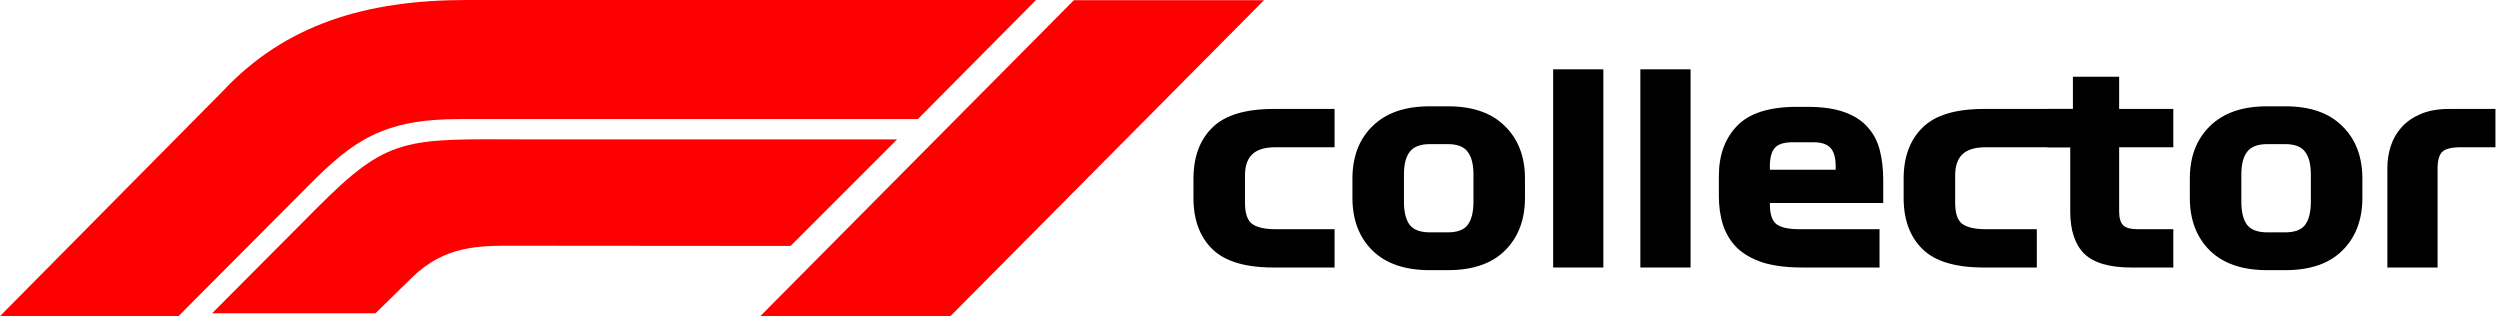 <svg viewBox="0 0 2752 348" fill="none" xmlns="http://www.w3.org/2000/svg">
<path d="M1403.65 162.117C1392.21 162.117 1383.77 164.735 1378.34 169.971C1373.1 175.013 1370.49 182.77 1370.49 193.242V223.203C1370.49 234.839 1373.1 242.596 1378.34 246.474C1383.77 250.353 1392.21 252.292 1403.65 252.292H1469.1V294.471H1401.9C1370.68 294.471 1348.18 287.683 1334.42 274.109C1320.65 260.534 1313.76 241.82 1313.76 217.967V196.732C1313.76 172.88 1320.65 154.166 1334.42 140.591C1348.18 126.822 1370.68 119.938 1401.9 119.938H1469.1V162.117H1403.65Z" fill="black"/>
<path d="M1678.7 196.732V217.676C1678.7 241.917 1671.33 261.309 1656.59 275.854C1642.05 290.204 1621.2 297.38 1594.05 297.38H1573.69C1546.54 297.38 1525.6 290.204 1510.86 275.854C1496.12 261.309 1488.75 241.917 1488.75 217.676V196.732C1488.75 172.492 1496.12 153.196 1510.86 138.846C1525.6 124.301 1546.54 117.029 1573.69 117.029H1594.05C1621.2 117.029 1642.05 124.301 1656.59 138.846C1671.33 153.196 1678.7 172.492 1678.7 196.732ZM1621.98 192.078C1621.98 180.83 1619.84 172.492 1615.58 167.062C1611.5 161.438 1604.14 158.626 1593.47 158.626H1574.27C1563.61 158.626 1556.14 161.438 1551.87 167.062C1547.61 172.492 1545.47 180.83 1545.47 192.078V222.04C1545.47 233.481 1547.61 242.014 1551.87 247.638C1556.14 253.068 1563.61 255.783 1574.27 255.783H1593.47C1604.14 255.783 1611.5 253.068 1615.58 247.638C1619.84 242.014 1621.98 233.481 1621.98 222.04V192.078Z" fill="black"/>
<path d="M1709.7 76.305H1764.97V294.471H1709.7V76.305Z" fill="black"/>
<path d="M1805.71 76.305H1860.98V294.471H1805.71V76.305Z" fill="black"/>
<path d="M2073.06 223.494H1948.27V224.658C1948.27 235.711 1950.7 243.08 1955.54 246.765C1960.39 250.45 1968.73 252.292 1980.56 252.292H2068.99V294.471H1983.76C1966.69 294.471 1952.25 292.628 1940.42 288.944C1928.78 285.065 1919.38 279.732 1912.2 272.945C1905.22 265.964 1900.08 257.625 1896.78 247.929C1893.68 238.232 1892.13 227.566 1892.13 215.931V193.823C1892.13 170.746 1898.82 152.323 1912.2 138.555C1925.58 124.592 1947.5 117.611 1977.94 117.611H1989.58C2005.87 117.611 2019.44 119.55 2030.3 123.429C2041.16 127.307 2049.69 132.834 2055.9 140.009C2062.3 146.99 2066.76 155.426 2069.28 165.316C2071.8 175.207 2073.06 186.163 2073.06 198.187V223.494ZM1995.98 156.59H1973.29C1963.98 156.59 1957.48 158.626 1953.8 162.698C1950.11 166.771 1948.27 173.558 1948.27 183.061V186.842H2020.7V183.061C2020.7 173.558 2018.76 166.771 2014.88 162.698C2011.2 158.626 2004.9 156.59 1995.98 156.59Z" fill="black"/>
<path d="M2185.41 162.117C2173.97 162.117 2165.53 164.735 2160.1 169.971C2154.87 175.013 2152.25 182.77 2152.25 193.242V223.203C2152.25 234.839 2154.87 242.596 2160.1 246.474C2165.53 250.353 2173.97 252.292 2185.41 252.292H2242.13V294.471H2183.66C2152.44 294.471 2129.95 287.683 2116.18 274.109C2102.41 260.534 2095.52 241.82 2095.52 217.967V196.732C2095.52 172.88 2102.41 154.166 2116.18 140.591C2129.95 126.822 2152.44 119.938 2183.66 119.938H2309.04V162.117H2185.41Z" fill="black"/>
<path d="M2253.64 162.117V119.938H2281.85V84.45H2332.76V119.938H2392.39V162.117H2332.76V232.802C2332.76 240.172 2334.31 245.311 2337.41 248.219C2340.51 250.934 2345.56 252.292 2352.54 252.292H2392.39V294.471H2346.14C2322.09 294.471 2304.83 289.429 2294.36 279.345C2284.08 269.066 2278.94 253.552 2278.94 232.802V162.117H2253.64Z" fill="black"/>
<path d="M2600.51 196.732V217.676C2600.51 241.917 2593.14 261.309 2578.4 275.854C2563.86 290.204 2543.01 297.38 2515.86 297.38H2495.5C2468.35 297.38 2447.4 290.204 2432.67 275.854C2417.93 261.309 2410.56 241.917 2410.56 217.676V196.732C2410.56 172.492 2417.93 153.196 2432.67 138.846C2447.4 124.301 2468.35 117.029 2495.5 117.029H2515.86C2543.01 117.029 2563.86 124.301 2578.4 138.846C2593.14 153.196 2600.51 172.492 2600.51 196.732ZM2543.78 192.078C2543.78 180.83 2541.65 172.492 2537.39 167.062C2533.31 161.438 2525.94 158.626 2515.28 158.626H2496.08C2485.41 158.626 2477.95 161.438 2473.68 167.062C2469.41 172.492 2467.28 180.83 2467.28 192.078V222.04C2467.28 233.481 2469.41 242.014 2473.68 247.638C2477.95 253.068 2485.41 255.783 2496.08 255.783H2515.28C2525.94 255.783 2533.31 253.068 2537.39 247.638C2541.65 242.014 2543.78 233.481 2543.78 222.04V192.078Z" fill="black"/>
<path d="M2628.02 184.806C2628.02 176.467 2629.28 168.419 2631.8 160.662C2634.32 152.905 2638.29 146.021 2643.72 140.009C2649.15 133.997 2656.13 129.149 2664.67 125.465C2673.39 121.78 2683.77 119.938 2695.79 119.938H2746.99V162.117H2708.3C2698.41 162.117 2691.72 163.862 2688.23 167.353C2684.93 170.843 2683.28 176.855 2683.28 185.388V294.471H2628.02V184.806Z" fill="black"/>
<path fill-rule="evenodd" clip-rule="evenodd" d="M1182.17 0.19H1391.44L1046.22 348H836.945L1182.17 0.19ZM196.502 348H0L245.17 100.406C314.002 26.856 402.821 0 513.825 0H1140.48L1010.37 131.097H505.846C421.378 130.933 388.072 155.632 341.092 202.808L196.502 348Z" fill="#FF0000"/>
<path fill-rule="evenodd" clip-rule="evenodd" d="M413.337 344.809H233.536L349.001 228.873C427.649 149.904 445.786 152.994 578.392 153.436H987.542L870.228 270.749L564.658 270.5C527.763 270.469 489.605 270.194 453.564 305.454L413.337 344.809Z" fill="#FF0000"/>
</svg>
